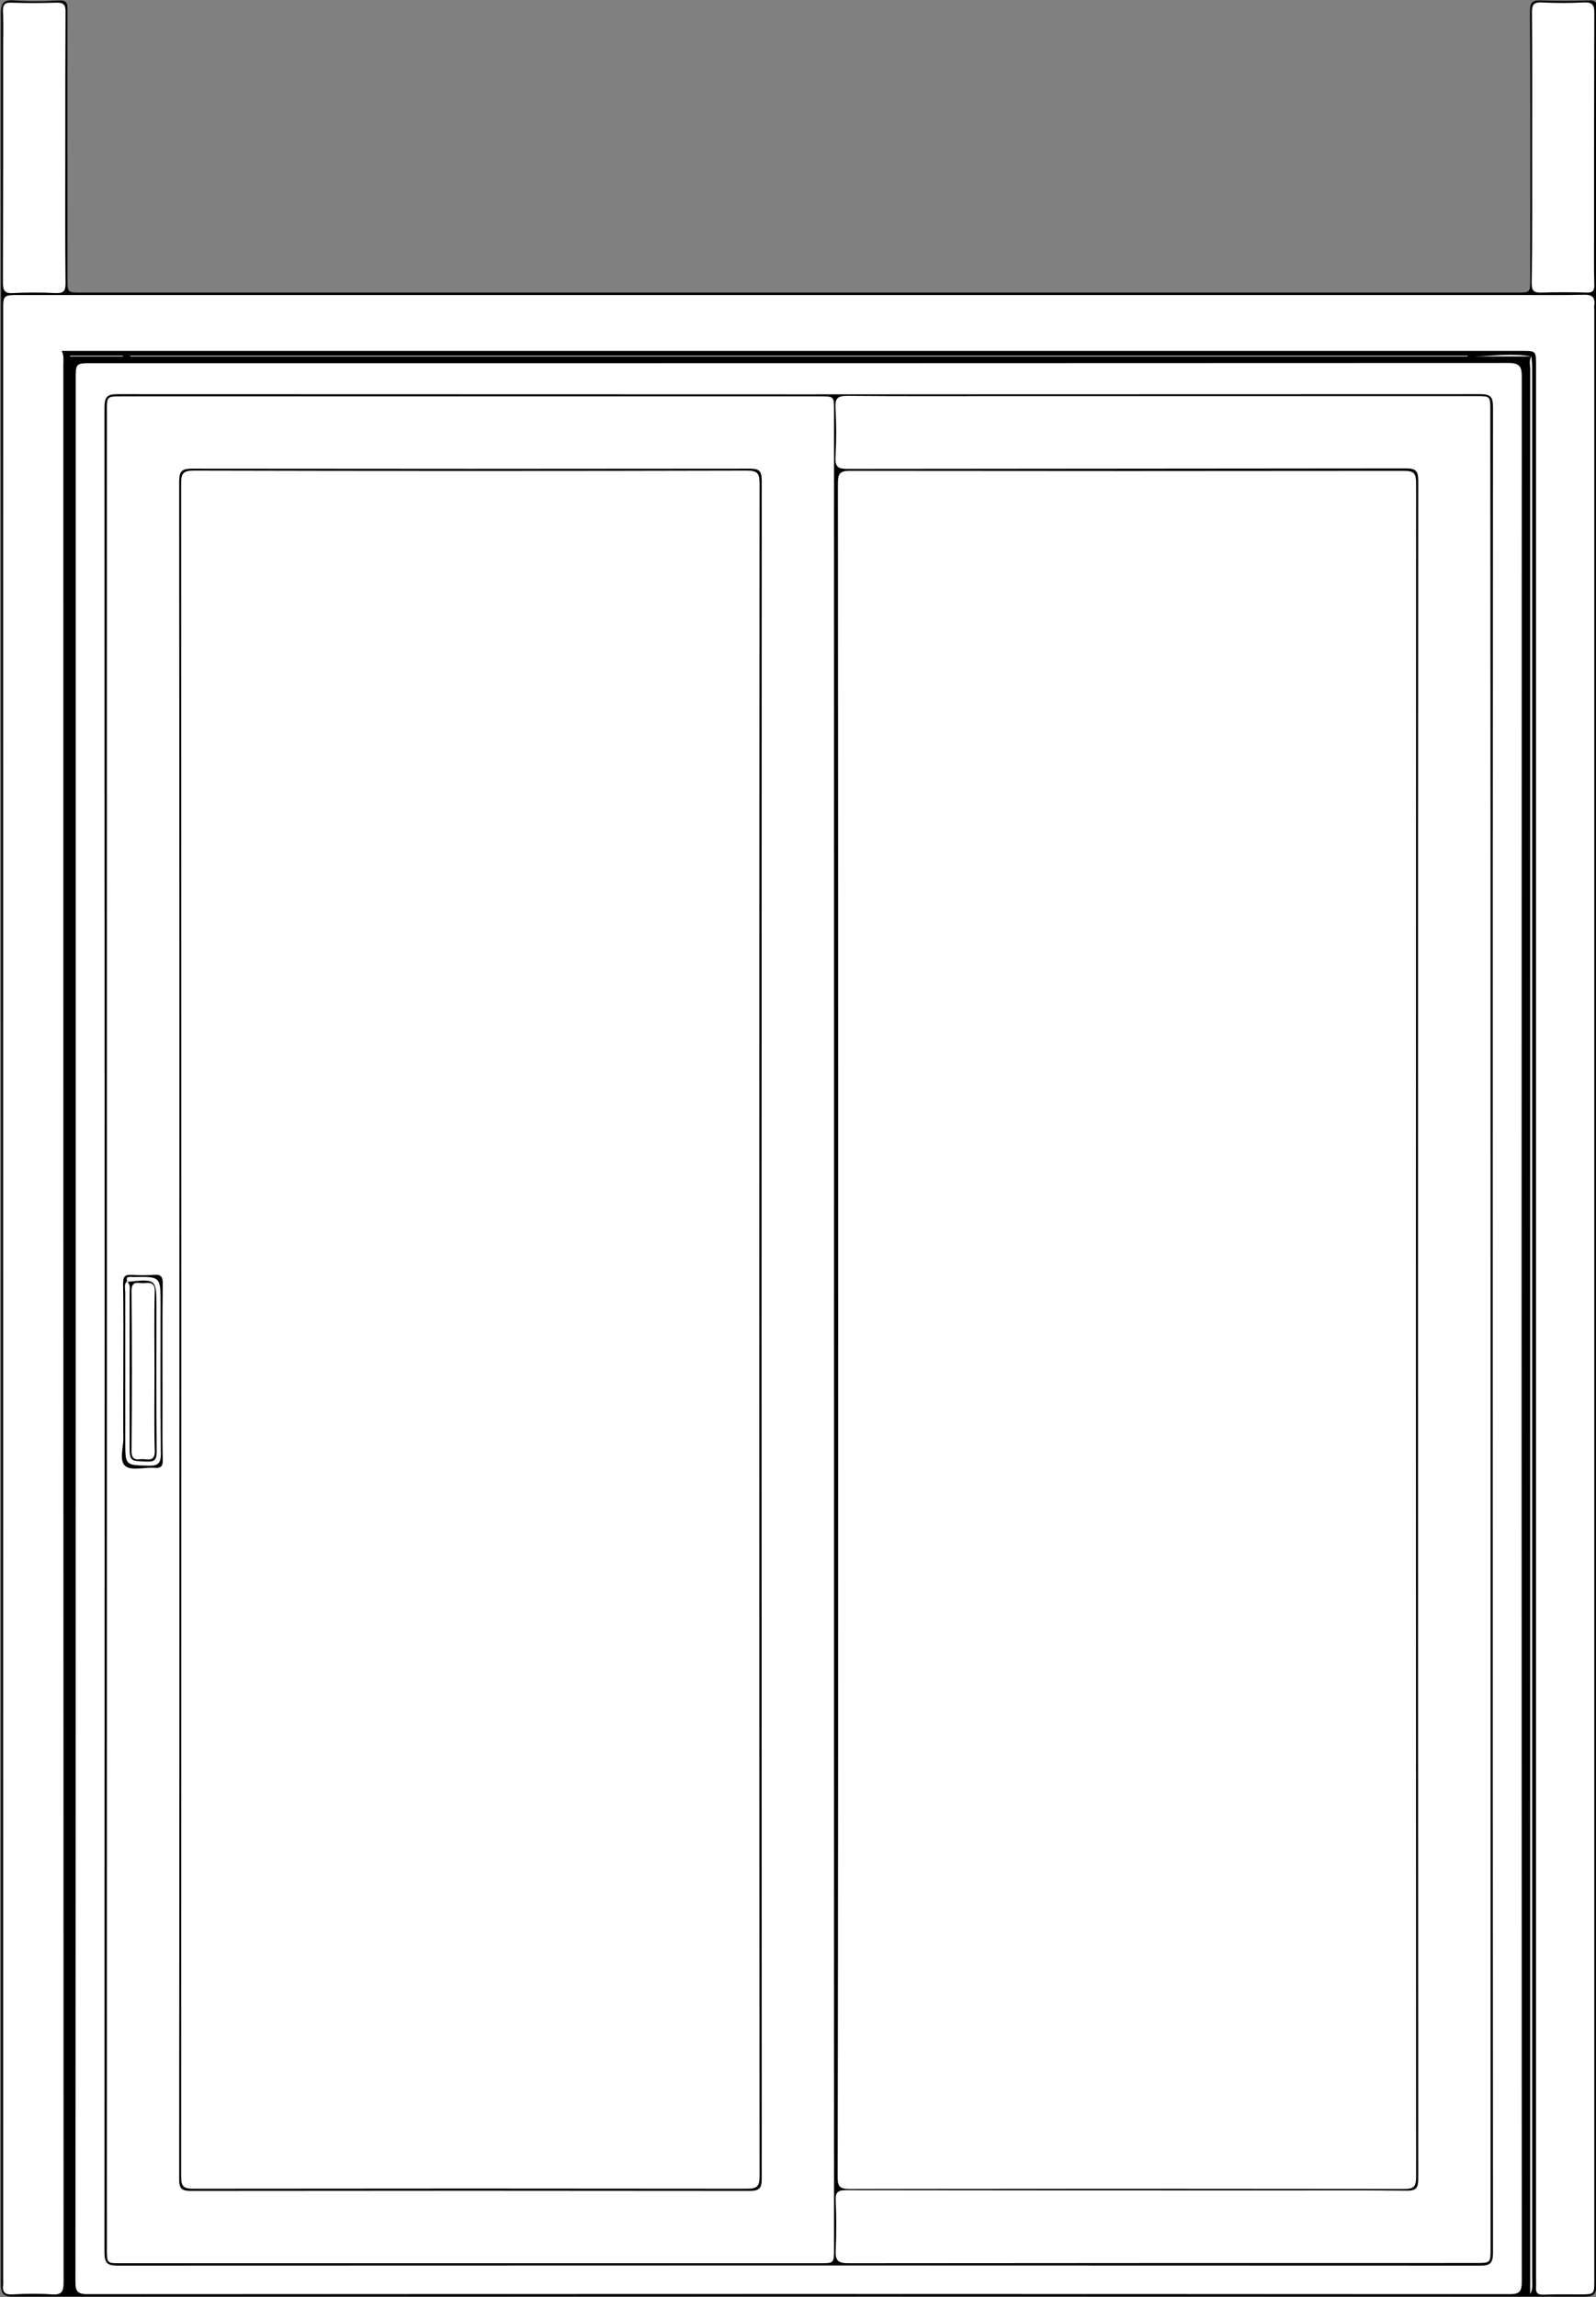 <svg width="66" height="95" viewBox="0 0 66 95" fill="none" xmlns="http://www.w3.org/2000/svg">
<rect x="0" y="0" width="66" height="95" fill="#808080" stroke="none"/>
<g clip-path="url(#clip0_470_1486)">
<path d="M66.01 47.49C66.01 63.14 66.01 78.79 66.02 94.44C66.02 94.87 65.92 94.97 65.49 94.97C43.85 94.96 22.2 94.96 0.56 94.97C0.11 94.97 0.04 94.84 0.04 94.43C0.05 63.15 0.05 31.86 0.04 0.58C0.04 0.15 0.12 -0.02 0.59 0.02C1.2 0.07 1.82 0.06 2.43 0.02C2.8 1.50749e-05 2.79 0.18 2.79 0.45C2.78 4.15 2.79 7.85 2.79 11.54C2.79 12.1 2.79 12.1 3.36 12.1C23.15 12.1 42.94 12.1 62.72 12.1C63.28 12.1 63.28 12.1 63.28 11.53C63.28 7.85 63.29 4.16 63.27 0.48C63.27 0.1 63.37 1.50749e-05 63.74 0.02C64.4 0.05 65.05 0.04 65.71 0.02C65.95 0.01 66.06 0.08 66.02 0.33C66.01 0.44 66.02 0.56 66.02 0.67C66.01 16.28 66.01 31.89 66.01 47.49Z" fill="black"/>
<path d="M2.55 14.51C2.65 14.71 2.62 14.88 2.62 15.05C2.62 41.49 2.62 67.94 2.63 94.38C2.63 94.75 2.56 94.91 2.15 94.88C1.61 94.84 1.06 94.85 0.52 94.88C0.18 94.9 0.09 94.77 0.13 94.47C0.14 94.4 0.13 94.33 0.13 94.26C0.13 67.13 0.13 40 0.13 12.87C0.13 12.2 0.13 12.2 0.8 12.2C21.41 12.2 42.02 12.2 62.62 12.2C63.58 12.2 64.54 12.21 65.51 12.19C65.82 12.18 65.97 12.28 65.93 12.61C65.92 12.68 65.93 12.75 65.93 12.82C65.93 39.98 65.93 67.14 65.93 94.3C65.93 94.88 65.93 94.88 65.33 94.88C64.83 94.88 64.33 94.87 63.83 94.89C63.58 94.9 63.5 94.81 63.52 94.57C63.53 94.44 63.52 94.31 63.52 94.18C63.52 67.82 63.52 41.46 63.52 15.1C63.52 14.51 63.52 14.51 62.93 14.51C43.82 14.51 24.71 14.51 5.6 14.51C4.61 14.51 3.61 14.51 2.55 14.51Z" fill="white"/>
<path d="M3.13 54.95C3.13 41.87 3.13 28.79 3.13 15.71C3.13 15.02 3.13 15.02 3.79 15.02C23.32 15.02 42.85 15.02 62.38 15.01C62.85 15.01 62.93 15.17 62.93 15.57C62.92 41.84 62.92 68.11 62.93 94.38C62.93 94.74 62.84 94.87 62.45 94.87C42.83 94.86 23.22 94.86 3.6 94.87C3.12 94.87 3.12 94.65 3.12 94.3C3.13 81.19 3.13 68.07 3.13 54.95Z" fill="white"/>
<path d="M2.7 6.16C2.7 8.01 2.69 9.87 2.71 11.72C2.71 12.05 2.62 12.13 2.3 12.12C1.72 12.09 1.13 12.09 0.55 12.12C0.22 12.14 0.12 12.04 0.12 11.7C0.13 8.43 0.13 5.17 0.13 1.9C0.13 1.41 0.15 0.93 0.12 0.45C0.12 0.17 0.21 0.1 0.47 0.11C1.08 0.13 1.7 0.13 2.31 0.11C2.63 0.1 2.72 0.19 2.71 0.51C2.7 2.39 2.7 4.27 2.7 6.16Z" fill="white"/>
<path d="M63.36 6.11C63.36 4.24 63.37 2.37 63.35 0.5C63.35 0.18 63.44 0.09 63.75 0.1C64.33 0.13 64.92 0.13 65.5 0.1C65.83 0.09 65.93 0.18 65.93 0.52C65.92 3.6 65.92 6.68 65.92 9.76C65.92 10.43 65.91 11.1 65.93 11.77C65.94 12.04 65.85 12.11 65.59 12.1C64.98 12.08 64.36 12.08 63.75 12.1C63.43 12.11 63.34 12.03 63.34 11.7C63.37 9.85 63.36 7.98 63.36 6.11Z" fill="white"/>
<path d="M63.33 14.74C63.34 14.9 63.36 15.05 63.36 15.21C63.36 41.57 63.36 67.93 63.36 94.29C63.36 94.45 63.4 94.62 63.28 94.87C63.28 94.61 63.28 94.44 63.28 94.27C63.28 67.94 63.28 41.61 63.28 15.28C63.28 15.1 63.22 14.91 63.33 14.74Z" fill="white"/>
<path d="M60.69 14.74C42.26 14.74 23.82 14.74 5.39 14.74C5.39 14.73 5.39 14.72 5.39 14.71C23.82 14.71 42.26 14.71 60.69 14.71C60.69 14.72 60.69 14.73 60.69 14.74Z" fill="white"/>
<path d="M5.09 14.74C4.36 14.74 3.63 14.74 2.9 14.74C2.9 14.73 2.9 14.72 2.9 14.71C3.63 14.71 4.36 14.71 5.09 14.71C5.09 14.72 5.09 14.73 5.09 14.74Z" fill="white"/>
<path d="M63.33 14.74C62.54 14.74 61.75 14.74 60.96 14.74C61.75 14.72 62.54 14.6 63.33 14.74Z" fill="white"/>
<path d="M61.73 55.04C61.73 67.75 61.73 80.45 61.74 93.16C61.74 93.6 61.62 93.69 61.2 93.69C42.43 93.68 23.65 93.68 4.88 93.69C4.44 93.69 4.32 93.59 4.32 93.14C4.33 67.71 4.33 42.28 4.32 16.85C4.32 16.39 4.45 16.3 4.88 16.3C23.65 16.31 42.43 16.31 61.2 16.3C61.62 16.3 61.74 16.39 61.74 16.83C61.73 29.56 61.73 42.3 61.73 55.04Z" fill="black"/>
<path d="M34.66 54.98C34.66 43.32 34.66 31.65 34.65 19.99C34.65 19.59 34.73 19.47 35.15 19.47C42.79 19.48 50.43 19.48 58.06 19.47C58.49 19.47 58.56 19.59 58.56 19.99C58.55 43.33 58.55 66.68 58.56 90.02C58.56 90.4 58.48 90.52 58.08 90.52C50.43 90.51 42.78 90.51 35.12 90.52C34.71 90.52 34.64 90.4 34.64 90.02C34.66 78.34 34.66 66.66 34.66 54.98Z" fill="white"/>
<path d="M4.42 54.99C4.42 42.32 4.42 29.66 4.42 16.99C4.42 16.39 4.42 16.39 5.03 16.39C14.65 16.39 24.28 16.39 33.9 16.39C34.49 16.39 34.49 16.39 34.49 16.97C34.49 42.32 34.49 67.66 34.49 93.01C34.49 93.59 34.49 93.59 33.9 93.59C24.26 93.59 14.62 93.59 4.99 93.59C4.42 93.59 4.42 93.59 4.42 93.03C4.42 80.35 4.42 67.67 4.42 54.99Z" fill="white"/>
<path d="M61.64 55.02C61.64 67.67 61.64 80.32 61.64 92.97C61.64 93.58 61.64 93.58 61.04 93.58C52.39 93.58 43.73 93.58 35.08 93.59C34.63 93.59 34.54 93.46 34.56 93.05C34.59 92.37 34.59 91.68 34.56 90.99C34.54 90.64 34.67 90.57 34.99 90.57C41.09 90.58 47.18 90.58 53.28 90.58C54.91 90.58 56.54 90.57 58.16 90.59C58.56 90.6 58.65 90.48 58.65 90.1C58.64 76.59 58.64 63.08 58.64 49.58C58.64 39.68 58.64 29.79 58.65 19.89C58.65 19.48 58.56 19.37 58.14 19.37C50.44 19.38 42.75 19.38 35.05 19.39C34.67 19.39 34.53 19.32 34.55 18.91C34.59 18.23 34.59 17.54 34.55 16.85C34.53 16.43 34.68 16.37 35.05 16.37C37.25 16.39 39.45 16.38 41.65 16.38C48.12 16.38 54.59 16.38 61.05 16.38C61.63 16.38 61.63 16.38 61.63 16.97C61.64 29.66 61.64 42.34 61.64 55.02Z" fill="white"/>
<path d="M7.42 54.95C7.42 43.27 7.42 31.59 7.41 19.91C7.41 19.47 7.53 19.38 7.95 19.38C15.63 19.39 23.31 19.39 30.99 19.38C31.4 19.38 31.5 19.47 31.5 19.89C31.49 43.29 31.49 66.69 31.5 90.09C31.5 90.51 31.39 90.6 30.98 90.6C23.29 90.59 15.59 90.59 7.9 90.6C7.51 90.6 7.41 90.51 7.41 90.11C7.42 78.39 7.42 66.67 7.42 54.95Z" fill="black"/>
<path d="M5.1 56.66C5.1 55.46 5.11 54.26 5.09 53.07C5.09 52.78 5.18 52.7 5.45 52.72C5.75 52.74 6.05 52.74 6.35 52.72C6.65 52.69 6.74 52.79 6.73 53.1C6.71 54.68 6.72 56.26 6.72 57.85C6.72 58.69 6.71 59.53 6.73 60.37C6.74 60.64 6.65 60.72 6.39 60.7C5.98 60.67 5.45 60.83 5.19 60.63C4.91 60.41 5.11 59.86 5.1 59.45C5.09 58.52 5.1 57.59 5.1 56.66Z" fill="black"/>
<path d="M31.4 55C31.4 66.66 31.4 78.33 31.41 89.99C31.41 90.39 31.33 90.51 30.9 90.51C23.26 90.5 15.62 90.5 7.99 90.51C7.56 90.51 7.49 90.39 7.49 89.99C7.5 66.66 7.5 43.33 7.49 20C7.49 19.58 7.57 19.46 8.02 19.46C15.64 19.48 23.27 19.48 30.89 19.46C31.34 19.46 31.41 19.59 31.41 20C31.4 31.67 31.4 43.34 31.4 55Z" fill="white"/>
<path d="M5.24 53.01C5.29 52.95 5.17 52.83 5.32 52.81C5.39 52.8 5.46 52.81 5.53 52.81C6.64 52.79 6.64 52.79 6.64 53.89C6.64 55.97 6.63 58.05 6.65 60.13C6.65 60.51 6.53 60.62 6.16 60.61C5.19 60.59 5.18 60.61 5.18 59.64C5.18 57.57 5.18 55.51 5.18 53.44C5.18 53.29 5.12 53.13 5.24 52.99C5.54 53.07 5.47 53.31 5.47 53.52C5.47 55.17 5.48 56.83 5.47 58.48C5.47 58.93 5.6 59.35 5.64 59.79C5.65 59.94 5.74 60.06 5.92 60.05C6.07 60.04 6.15 59.92 6.16 59.79C6.2 59.35 6.33 58.92 6.33 58.48C6.32 57.41 6.31 56.34 6.33 55.27C6.34 54.72 6.23 54.19 6.17 53.66C6.15 53.49 6.09 53.33 5.92 53.3C5.68 53.26 5.49 53.07 5.24 53.01Z" fill="white"/>
<path d="M5.24 53.01C6.47 52.88 6.47 52.88 6.47 54.07C6.47 56.05 6.46 58.03 6.48 60.01C6.48 60.33 6.42 60.46 6.07 60.44C5.36 60.41 5.36 60.44 5.36 59.71C5.36 57.63 5.36 55.55 5.36 53.47C5.36 53.31 5.41 53.12 5.25 52.99C5.25 53 5.24 53.01 5.24 53.01Z" fill="black"/>
<path d="M6.39 56.75C6.39 57.83 6.37 58.92 6.4 60C6.41 60.4 6.19 60.36 5.95 60.34C5.73 60.32 5.44 60.47 5.44 60.01C5.46 57.8 5.46 55.59 5.44 53.38C5.44 52.92 5.74 53.08 5.95 53.06C6.2 53.04 6.41 53.02 6.4 53.41C6.37 54.53 6.39 55.64 6.39 56.75Z" fill="white"/>
</g>
<defs>
<clipPath id="clip0_470_1486">
<rect width="66" height="95" fill="white"/>
</clipPath>
</defs>
</svg>
